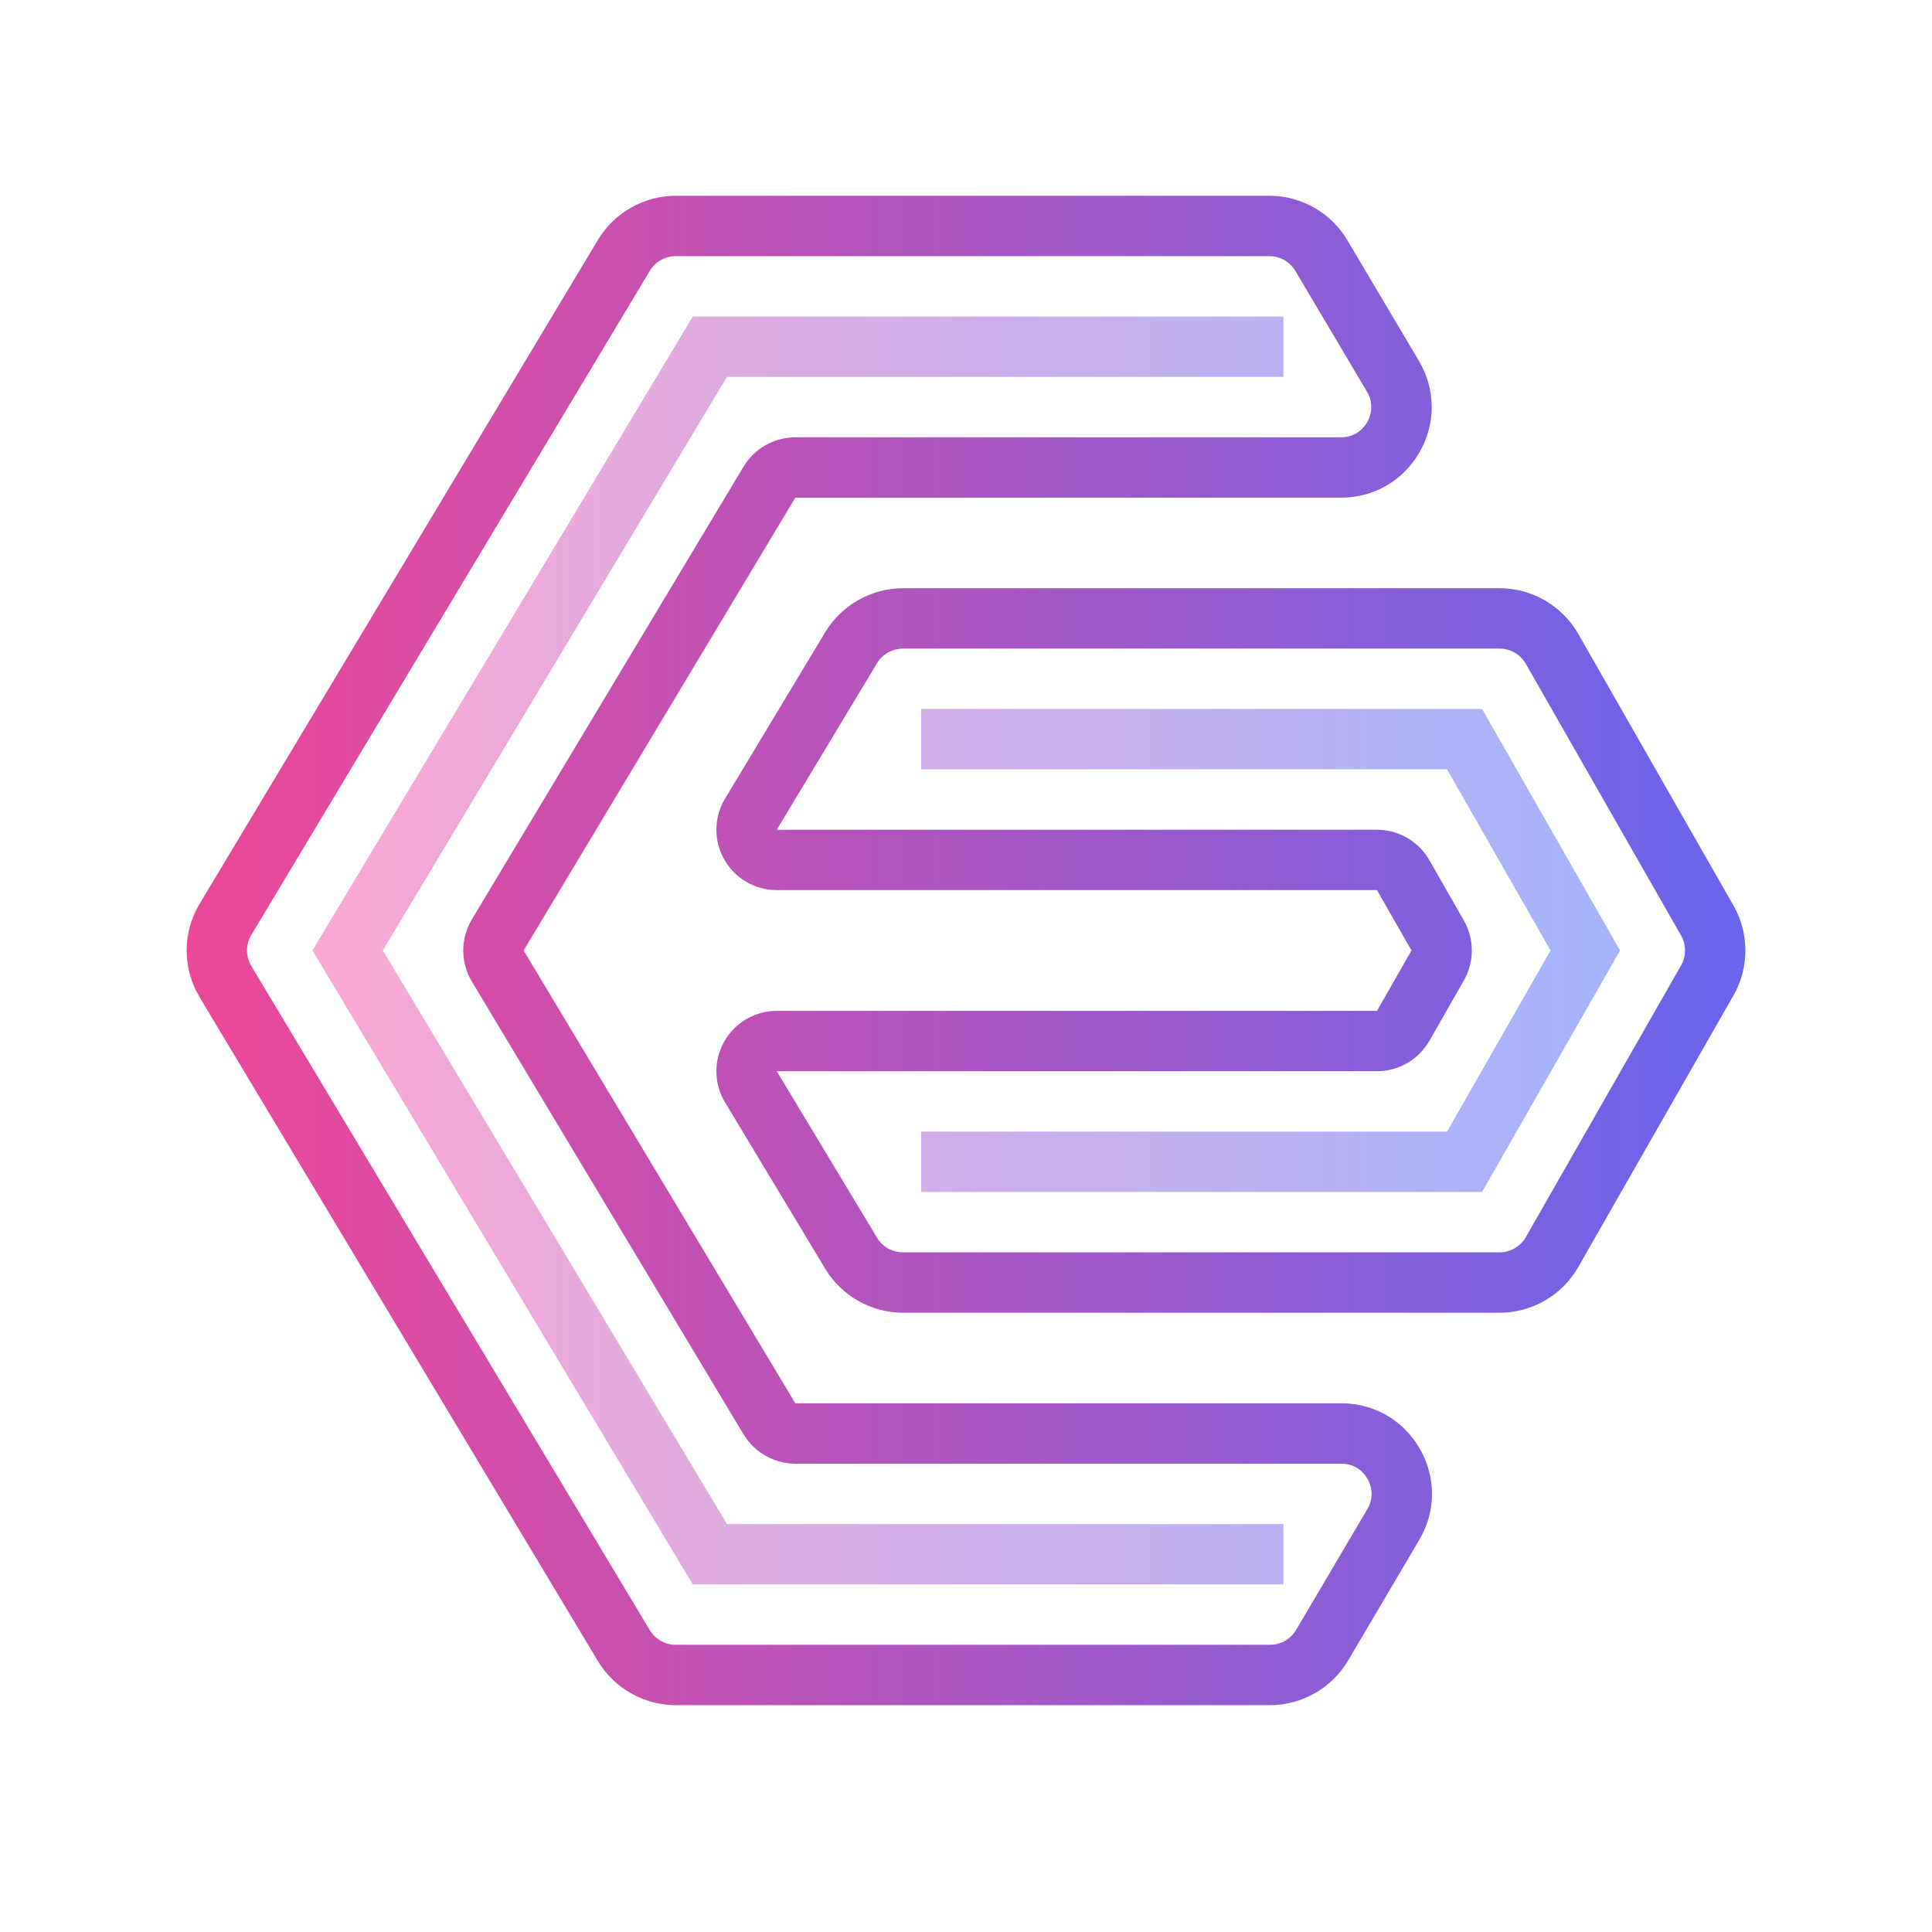 <svg
    xmlns="http://www.w3.org/2000/svg"
    xmlns:xlink="http://www.w3.org/1999/xlink"
    viewBox="0,0,256,256"
    width="64px"
    height="64px"
    ><defs
        ><linearGradient
            x1="32"
            y1="6.66"
            x2="32"
            y2="59.298"
            gradientUnits="userSpaceOnUse"
            id="logo-color-1"
            ><stop
                offset="0"
                stop-color="#ec4899"
            ></stop><stop
                offset="1"
                stop-color="#6366f1"
            ></stop></linearGradient
        ><linearGradient
            x1="32"
            y1="6.66"
            x2="32"
            y2="59.298"
            gradientUnits="userSpaceOnUse"
            id="logo-color-2"
            ><stop
                offset="0"
                stop-color="#ec4899"
            ></stop><stop
                offset="1"
                stop-color="#6366f1"
            ></stop></linearGradient
        ><linearGradient
            x1="32"
            y1="10.149"
            x2="32"
            y2="52.532"
            gradientUnits="userSpaceOnUse"
            id="logo-color-3"
            ><stop
                offset="0"
                stop-color="#f9a8d4"
            ></stop><stop
                offset="1"
                stop-color="#a5b4fc"
            ></stop></linearGradient
        ></defs
    ><g
        fill="none"
        fill-rule="nonzero"
        stroke="none"
        stroke-width="1"
        stroke-linecap="butt"
        stroke-linejoin="miter"
        stroke-miterlimit="10"
        stroke-dasharray=""
        stroke-dashoffset="0"
        font-family="none"
        font-weight="none"
        font-size="none"
        text-anchor="none"
        style="mix-blend-mode: normal"
        ><g transform="translate(2.061,253.943) rotate(-90) scale(4,4)"
            ><path
                d="M42.548,26.825l-5.516,-3.321c-0.615,-0.372 -1.388,-0.385 -2.015,-0.03c-0.627,0.353 -1.017,1.021 -1.017,1.742v19.883l-2,1.143l-2,-1.143v-19.883c0,-0.721 -0.39,-1.389 -1.018,-1.742c-0.627,-0.354 -1.399,-0.344 -2.014,0.029l-5.518,3.322c-0.894,0.54 -1.45,1.525 -1.45,2.57v19.767c0,1.073 0.579,2.071 1.512,2.604l9,5.143c0.459,0.263 0.974,0.394 1.488,0.394c0.514,0 1.029,-0.131 1.488,-0.394l9.001,-5.143c0.932,-0.534 1.511,-1.532 1.511,-2.605v-19.766c0,-1.045 -0.556,-2.03 -1.452,-2.57zM42,49.161c0,0.357 -0.193,0.69 -0.504,0.868l-9,5.143c-0.307,0.174 -0.686,0.174 -0.992,0l-9,-5.143c-0.311,-0.177 -0.504,-0.51 -0.504,-0.868v-19.766c0,-0.349 0.186,-0.677 0.483,-0.856l5.517,-3.323v19.883c0,0.717 0.387,1.382 1.008,1.736l2,1.143c0.611,0.35 1.373,0.35 1.984,0l1.999,-1.143c0.622,-0.355 1.009,-1.02 1.009,-1.736v-19.883l5.516,3.322c0.298,0.18 0.484,0.508 0.484,0.857z"
                fill="url(#logo-color-1)"
            ></path><path
                d="M55.544,19.295l-22.001,-13.2c-0.95,-0.57 -2.133,-0.57 -3.087,0l-22.001,13.2c-0.897,0.54 -1.455,1.526 -1.455,2.573v19.689c0,1.056 0.565,2.046 1.476,2.584l4,2.359c0.476,0.281 1,0.422 1.524,0.422c0.51,0 1.021,-0.134 1.487,-0.4c0.948,-0.541 1.513,-1.514 1.513,-2.605v-18.086l15,-9l15,9v18.077c0,1.092 0.566,2.066 1.515,2.606c0.949,0.541 2.076,0.531 3.016,-0.026l4,-2.372c0.907,-0.537 1.47,-1.525 1.47,-2.58v-19.668c-0.001,-1.047 -0.559,-2.033 -1.457,-2.573zM55,41.536c0,0.352 -0.188,0.681 -0.488,0.859l-4.001,2.372c-0.451,0.268 -0.854,0.097 -1.006,0.01c-0.152,-0.087 -0.505,-0.344 -0.505,-0.869v-18.077c0,-0.698 -0.372,-1.355 -0.971,-1.715l-15.001,-9.001c-0.635,-0.379 -1.423,-0.38 -2.058,0.001l-15,9c-0.598,0.36 -0.97,1.017 -0.97,1.715v18.086c0,0.524 -0.353,0.782 -0.504,0.869c-0.152,0.086 -0.553,0.26 -1.005,-0.008l-3.999,-2.358c-0.304,-0.18 -0.492,-0.511 -0.492,-0.862v-19.69c0,-0.35 0.187,-0.679 0.485,-0.858l21.999,-13.2c0.16,-0.095 0.338,-0.143 0.516,-0.143c0.178,0 0.356,0.048 0.515,0.143l21.999,13.2c0.3,0.18 0.486,0.509 0.486,0.858z"
                fill="url(#logo-color-2)"
            ></path><g fill="url(#logo-color-3)"
                ><path d="M38,47.42l-6,3.429l-6,-3.429v-17.42h-2v18.58l8,4.571l8,-4.571v-18.58h-2z"></path><path
                    d="M32,9.834l-21,12.6v19.566h2v-18.434l19,-11.4l19,11.4v18.434h2v-19.566z"></path></g
            ></g
        ></g
    ></svg
>